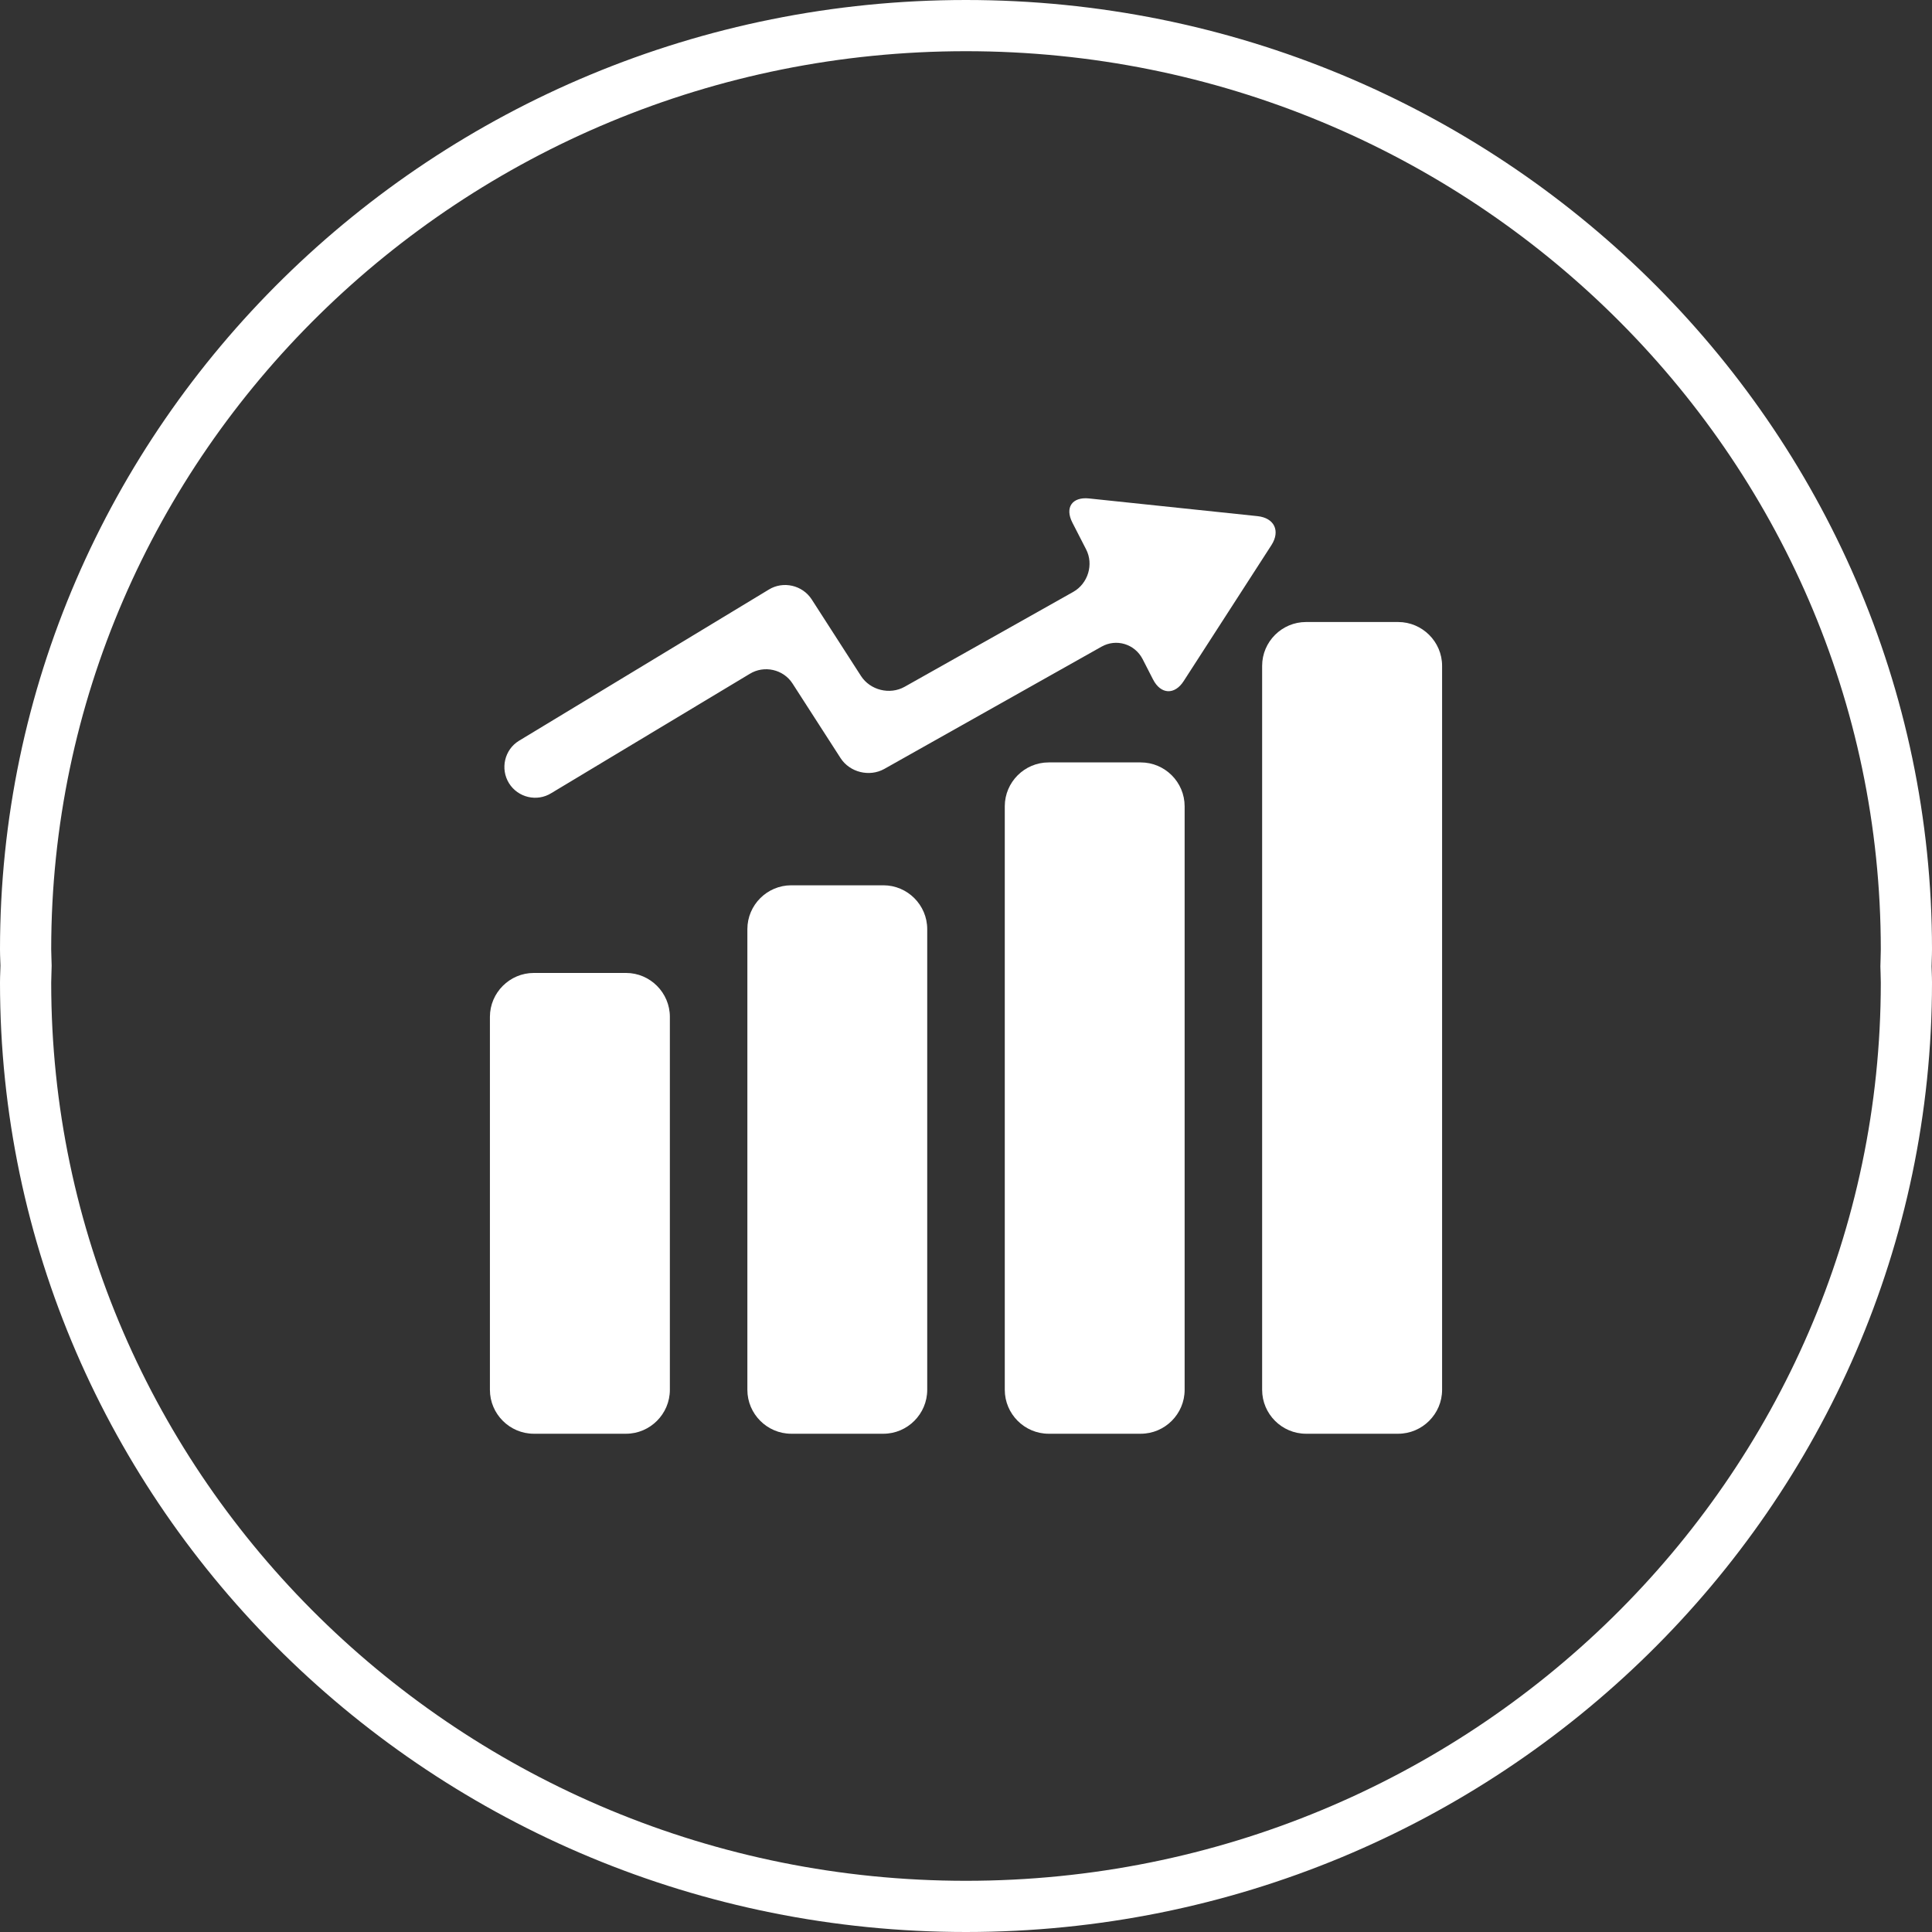 <?xml version="1.0" encoding="iso-8859-1"?>
<!-- Generator: Adobe Illustrator 17.1.0, SVG Export Plug-In . SVG Version: 6.00 Build 0)  -->
<!DOCTYPE svg PUBLIC "-//W3C//DTD SVG 1.1//EN" "http://www.w3.org/Graphics/SVG/1.1/DTD/svg11.dtd">
<svg version="1.1" xmlns="http://www.w3.org/2000/svg" xmlns:xlink="http://www.w3.org/1999/xlink" x="0px" y="0px"
	 viewBox="0 0 1009.98 1009.98" style="enable-background:new 0 0 1009.98 1009.98;" xml:space="preserve">
<rect x="0" y="0" width="1009.98" height="1009.98" fill="#333333" stroke="none"/>
<g id="graph-12">
	<g id="label_12_">
		<path style="fill:#FFFFFF;" d="M504.951,1009.98C226.52,1009.98,0,787.355,0,513.694c0-1.869,0.065-3.725,0.131-5.567l0.105-3.372
			l-0.105-2.901C0.065,499.998,0,498.155,0,496.286C0,222.625,226.52,0,504.951,0c278.471,0,505.029,222.625,505.029,496.286
			c0,1.882-0.065,3.737-0.131,5.606l-0.092,3.346l0.092,2.849c0.065,1.869,0.131,3.726,0.131,5.608
			C1009.98,787.355,783.422,1009.98,504.951,1009.98L504.951,1009.98z M504.951,26.766c-263.676,0-478.185,210.628-478.185,469.52
			c0,1.542,0.066,3.058,0.118,4.587l0.118,3.882l-0.118,4.352c-0.052,1.529-0.118,3.046-0.118,4.588
			c0,258.893,214.509,469.519,478.185,469.519c263.715,0,478.263-210.627,478.263-469.519c0-1.568-0.052-3.123-0.104-4.679
			l-0.117-3.777l0.117-4.273c0.053-1.556,0.104-3.11,0.104-4.679C983.214,237.394,768.666,26.766,504.951,26.766L504.951,26.766z"/>
	</g>
	<g id="graph-12_4_">
		<path style="fill:#FFFFFF;" d="M288.233,414.602L391.9,352.287c7.554-4.666,17.617-2.418,22.414,5.045l25.119,39
			c4.823,7.449,15.056,9.958,22.807,5.659l113.6-63.936c7.724-4.352,17.33-1.424,21.434,6.417l5.476,10.691
			c4.039,7.907,11.332,8.272,16.076,0.823l45.809-70.98c4.809-7.462,1.542-14.245-7.241-15.186l-88.114-9.253
			c-8.809-0.902-12.729,4.757-8.664,12.664l7.148,13.932c4.078,7.855,1.02,17.866-6.666,22.231l-88.231,49.651
			c-7.724,4.3-17.944,1.79-22.78-5.673l-25.786-40.07c-4.862-7.45-14.912-9.711-22.414-5.084l-130.603,79.044
			c-7.541,4.613-9.867,14.625-5.201,22.179C270.76,416.954,280.732,419.32,288.233,414.602z"/>
		<path style="fill:#FFFFFF;" d="M327.272,508.623h-48.213c-12.612,0-22.95,10.338-22.95,22.95v194.983
			c0,12.611,10.338,22.95,22.95,22.95h48.213c12.586,0,22.911-10.339,22.911-22.95V531.573
			C350.183,518.961,339.858,508.623,327.272,508.623z"/>
		<path style="fill:#FFFFFF;" d="M461.822,462.802h-48.2c-12.573,0-22.923,10.286-22.923,22.924v240.831
			c0,12.611,10.351,22.95,22.923,22.95h48.2c12.573,0,22.898-10.339,22.898-22.95V485.726
			C484.72,473.088,474.395,462.802,461.822,462.802z"/>
		<path style="fill:#FFFFFF;" d="M596.346,398.565h-48.161c-12.599,0-22.924,10.325-22.924,22.911v305.08
			c0,12.611,10.325,22.95,22.924,22.95h48.161c12.638,0,22.937-10.339,22.937-22.95v-305.08
			C619.282,408.891,608.983,398.565,596.346,398.565z"/>
		<path style="fill:#FFFFFF;" d="M730.896,325.167h-48.148c-12.638,0-22.949,10.325-22.949,22.898v378.491
			c0,12.611,10.311,22.95,22.949,22.95h48.148c12.625,0,22.977-10.339,22.977-22.95V348.065
			C753.872,335.492,743.521,325.167,730.896,325.167z"/>
	</g>
</g>
<g id="Layer_1">
</g>
</svg>
